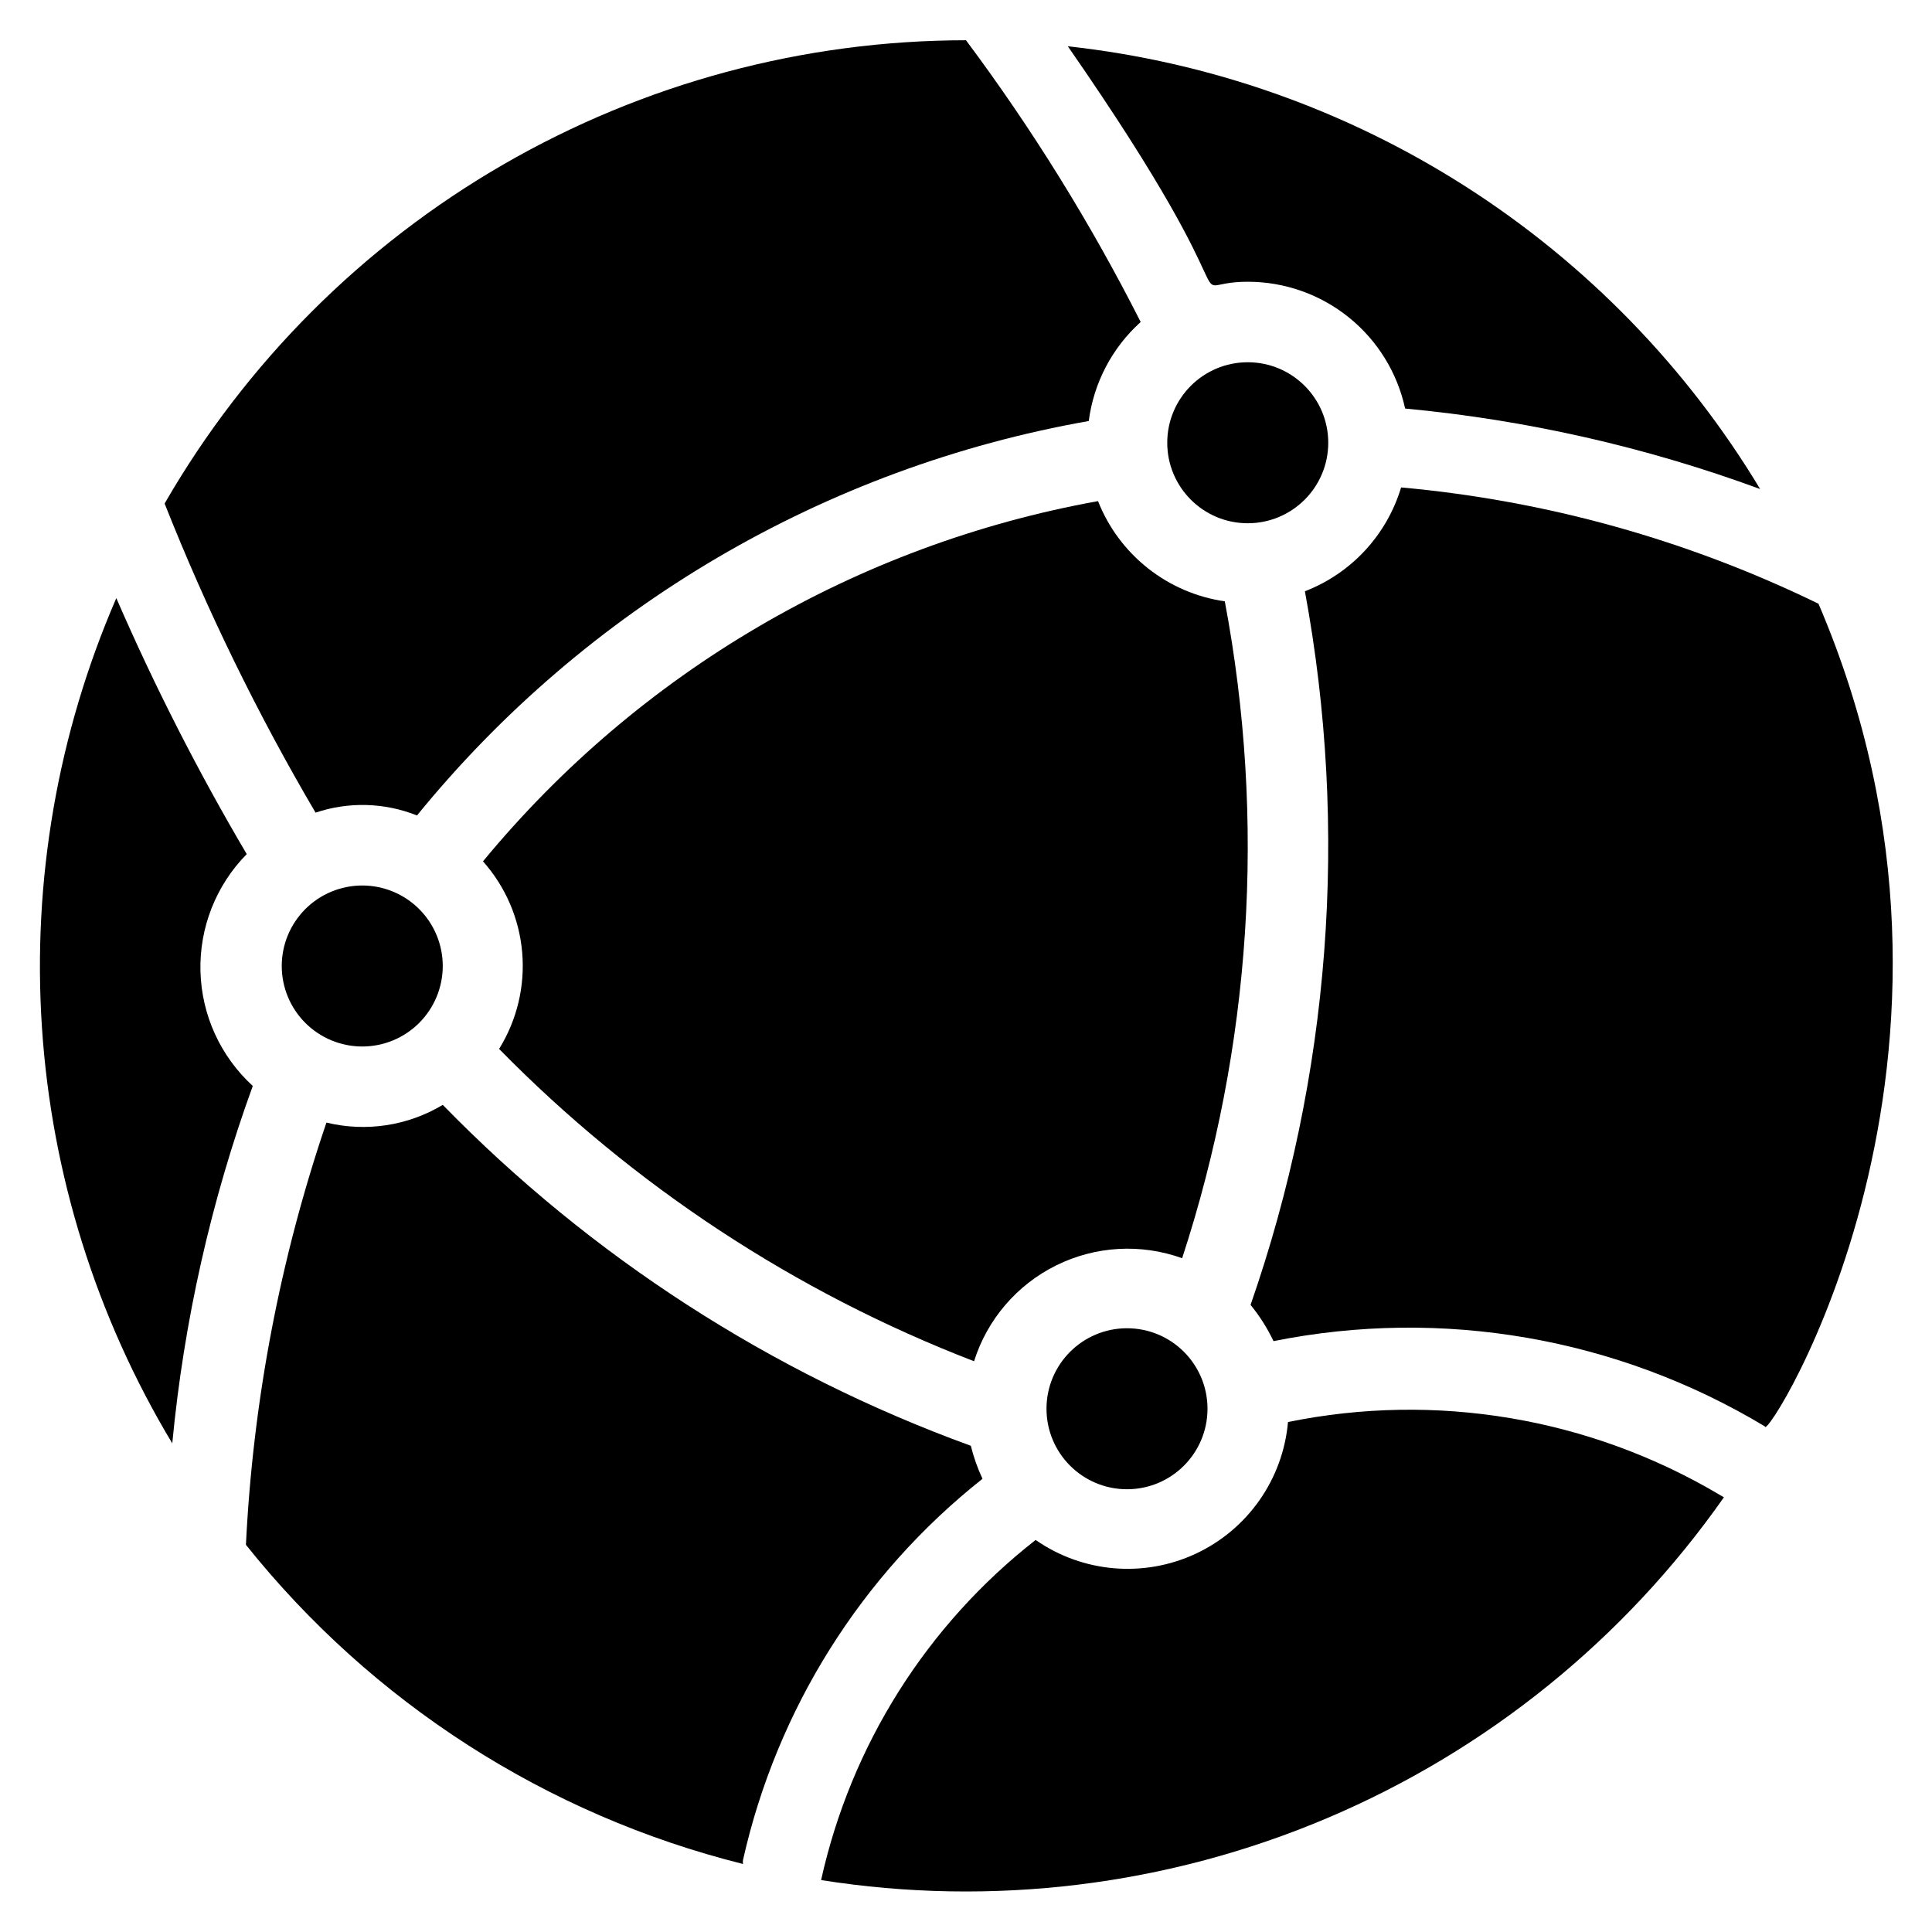 <?xml version="1.0" encoding="UTF-8"?>
<svg width="1200pt" height="1200pt" version="1.1" viewBox="0 0 1200 1200" xmlns="http://www.w3.org/2000/svg">
 <path d="m153.25 530.5c-30.25-51.281-57.305-104.38-81-159-36.402 83.961-52.242 175.39-46.195 266.71 6.043 91.312 33.793 179.86 80.945 258.29 7.207-75.816 24.008-150.41 50-222-20.055-18.336-31.785-44.039-32.492-71.203-0.707-27.164 9.668-53.445 28.742-72.797z"/>
 <path d="m175 600c0 13.262 5.269 25.98 14.645 35.355s22.094 14.645 35.355 14.645 25.98-5.269 35.355-14.645 14.645-22.094 14.645-35.355-5.269-25.98-14.645-35.355-22.094-14.645-35.355-14.645-25.98 5.269-35.355 14.645-14.645 22.094-14.645 35.355z"/>
 <path d="m610.25 918.5c-3.086-6.578-5.512-13.445-7.25-20.5-123.86-45.035-235.97-117.41-328-211.75-21.699 13.023-47.656 16.977-72.25 11-28.805 84.66-45.633 172.93-50 262.25 78.391 98.152 186.88 167.81 308.75 198.25-0.141-0.828-0.141-1.672 0-2.5 21.031-93.613 73.535-177.18 148.75-236.75z"/>
 <path d="m259 506.5c105.14-129.13 253.25-216.1 417.25-245 3.059-23.695 14.5-45.512 32.25-61.5-31.066-61.348-67.367-119.89-108.5-175-100.92 0.062-200.05 26.688-287.42 77.199-87.371 50.508-159.91 123.12-210.33 210.55 26.254 66.32 57.598 130.51 93.75 192 20.543-6.918 42.875-6.297 63 1.75z"/>
 <path d="m750 875c0 27.613-22.387 50-50 50s-50-22.387-50-50 22.387-50 50-50 50 22.387 50 50"/>
 <path d="m760.75 373.5c-17.449-2.516-33.922-9.598-47.75-20.527-13.832-10.934-24.527-25.324-31-41.723-149.8 27.016-285.16 106.3-382 223.75 14 15.746 22.539 35.598 24.34 56.59 1.801 20.992-3.227 42.008-14.34 59.91 83.336 85.008 183.93 151.16 295 194 8.188-25.957 26.602-47.453 50.992-59.531 24.391-12.078 52.652-13.691 78.258-4.469 43.055-131.6 52.172-271.94 26.5-408z"/>
 <path d="m825 275c0 27.613-22.387 50-50 50s-50-22.387-50-50 22.387-50 50-50 50 22.387 50 50"/>
 <path d="m775 175c22.836-0.008 44.988 7.801 62.77 22.129 17.785 14.324 30.129 34.305 34.98 56.621 75.352 7.059 149.47 23.867 220.5 50-45.664-75.848-108.23-140.13-182.81-187.83-74.586-47.699-159.18-77.531-247.19-87.172 123.75 178.25 65 146.25 111.75 146.25z"/>
 <path d="m800 883.25c-3.144 35.523-24.969 66.68-57.273 81.777-32.309 15.098-70.211 11.848-99.477-8.527-67.59 52.816-114.7 127.5-133.25 211.25 106.35 16.852 215.3 3.5 314.44-38.531 99.137-42.031 184.48-111.06 246.31-199.22l-3-1.75c-80.57-47.711-176.01-63.75-267.75-45z"/>
 <path d="m1129.5 375c-81.309-39.637-169.16-64.121-259.25-72.25-8.891 29.57-30.941 53.379-59.75 64.5 27.418 148.18 15.785 300.93-33.75 443.25 5.641 6.898 10.426 14.453 14.25 22.5 104.8-21.023 213.67-2.121 305.25 53 0 11 153.75-229.75 33.25-511z"/>
</svg>
